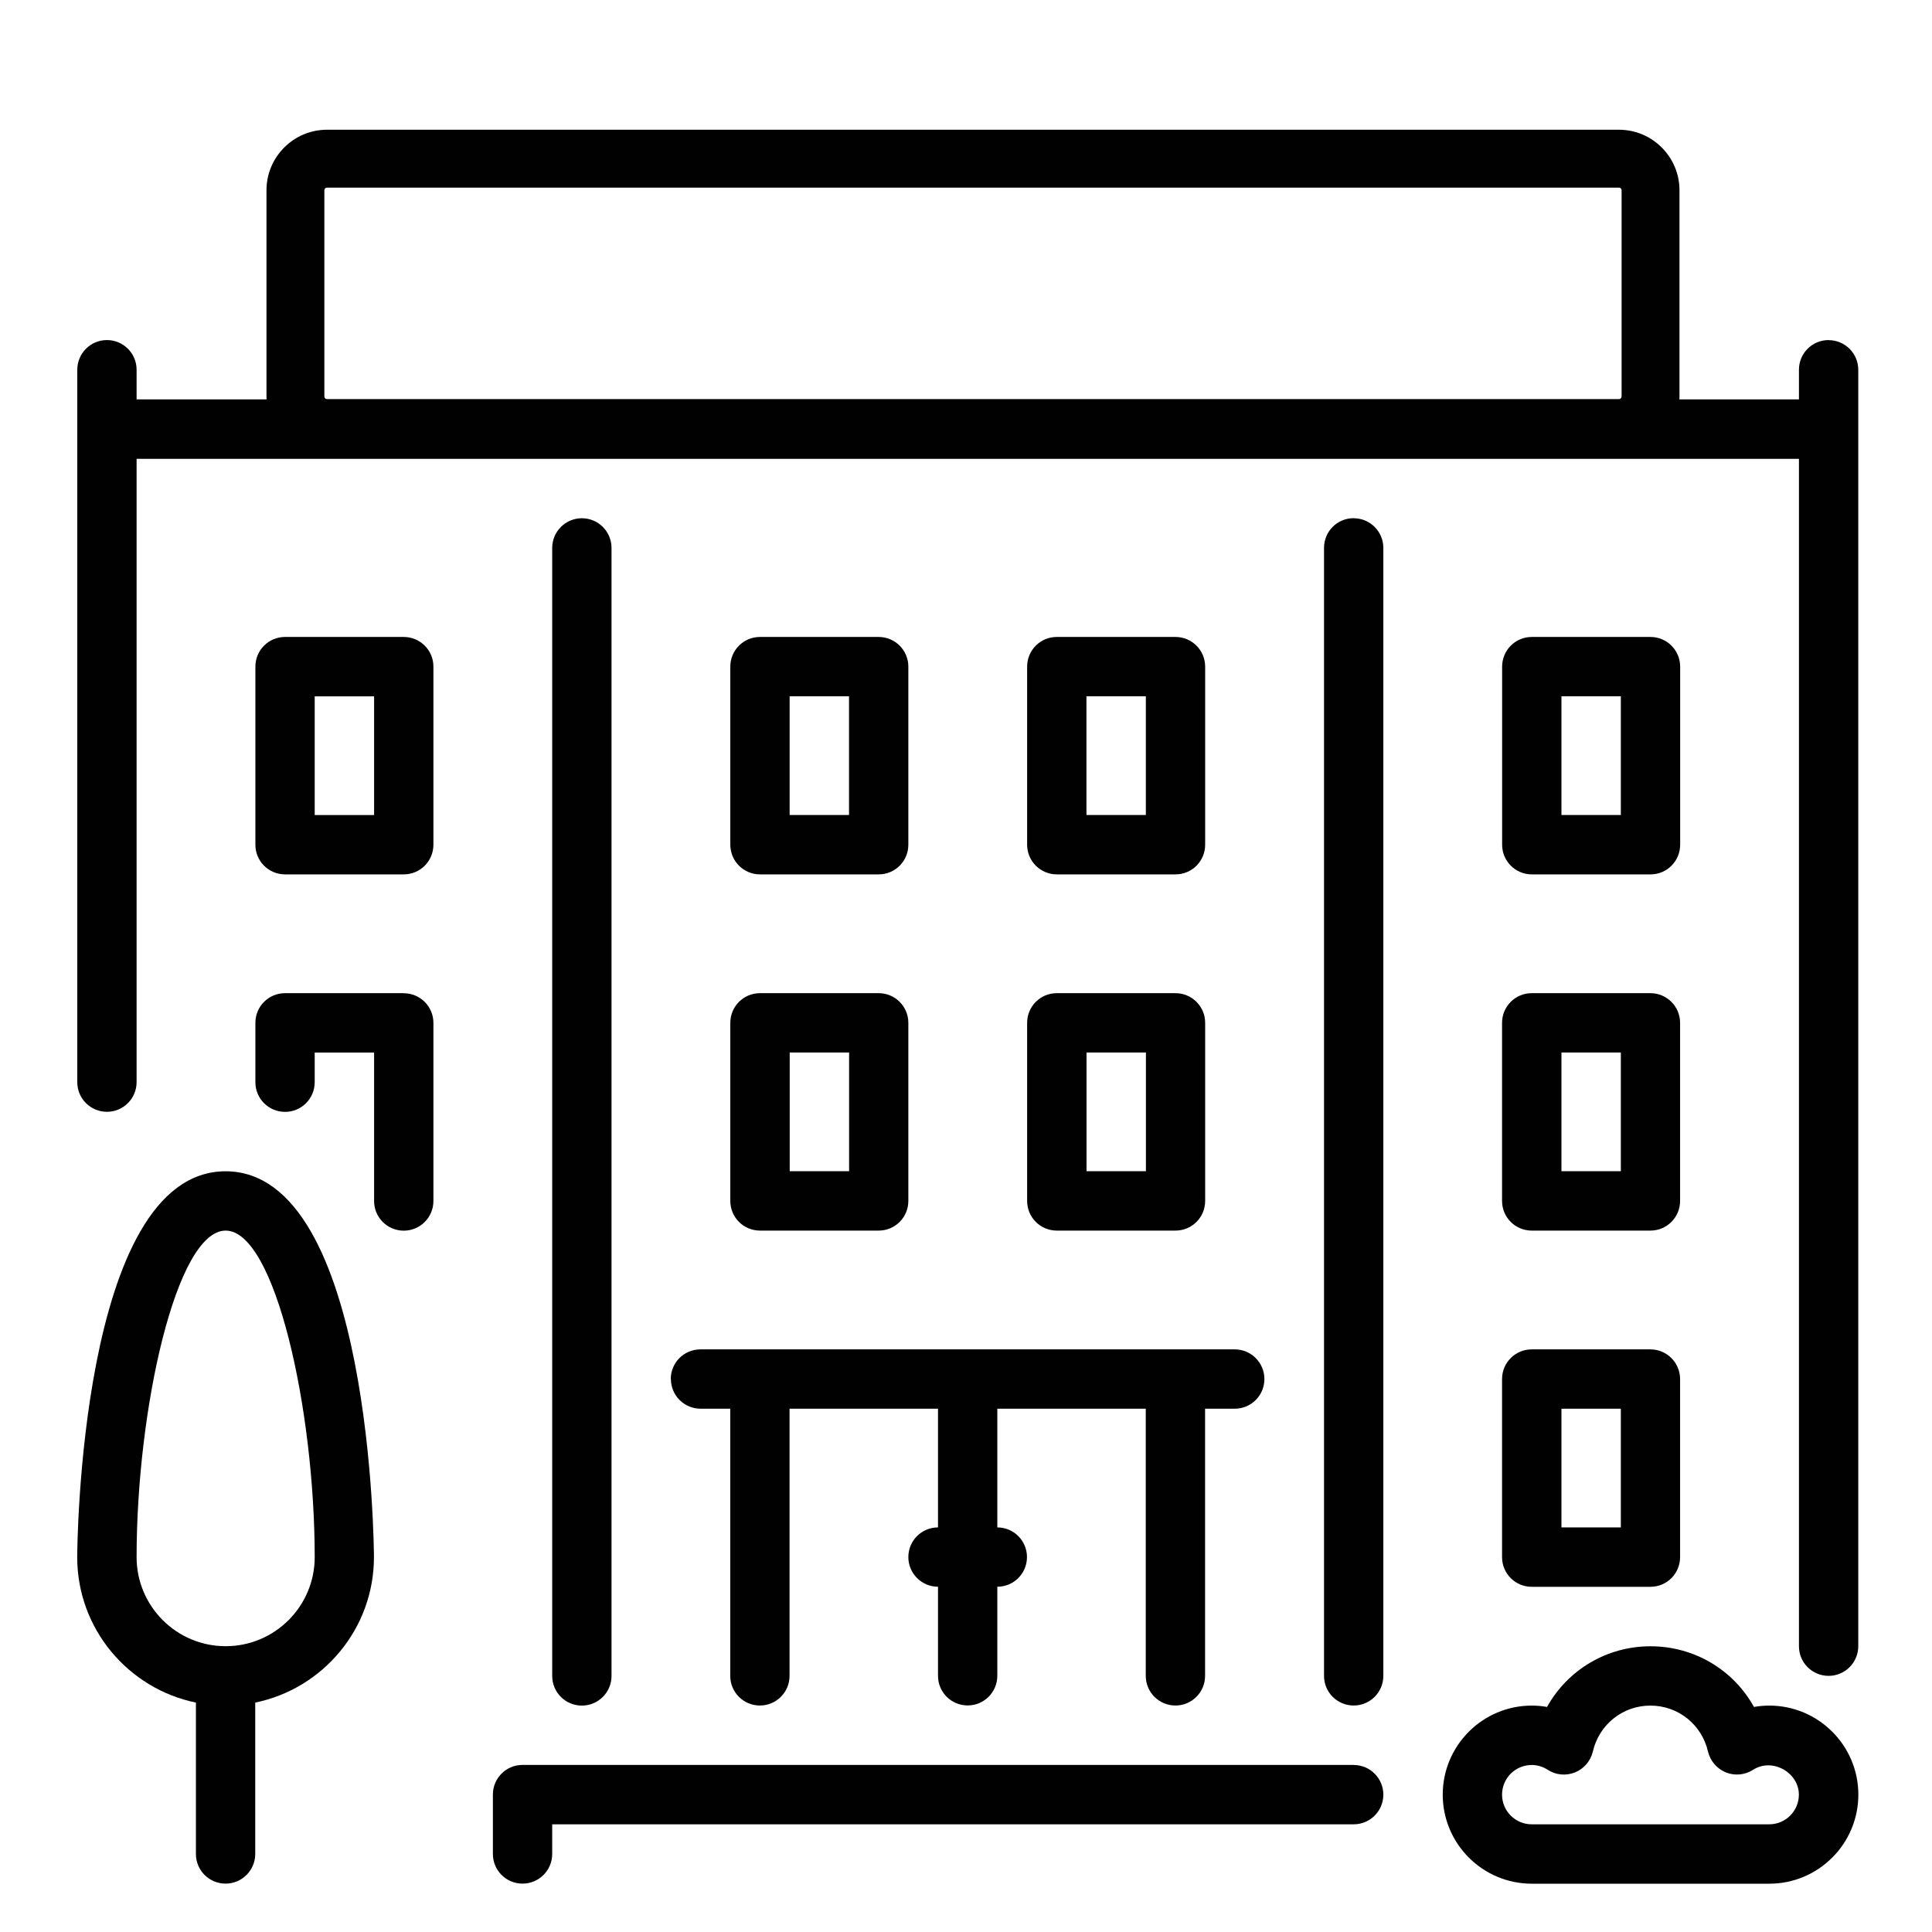 <?xml version="1.0" encoding="UTF-8"?>
<svg id="Layer_1" data-name="Layer 1" xmlns="http://www.w3.org/2000/svg" viewBox="0 0 256 256">
  <defs>
    <style>
      .cls-1 {
        fill: #010101;
      }
    </style>
  </defs>
  <g id="building">
    <g>
      <path class="cls-1" d="m53.5,131.6h-15.73c-2.18,0-3.93,1.76-3.93,3.93v7.87c0,2.18,1.76,3.93,3.93,3.93s3.93-1.76,3.93-3.93v-3.93h7.87v19.67c0,2.18,1.76,3.93,3.93,3.93s3.93-1.76,3.93-3.93v-23.6c0-2.17-1.76-3.93-3.93-3.93Z"/>
      <path class="cls-1" d="m29.9,155.2c-19.44,0-19.67,50.62-19.67,51.13,0,9.5,6.77,17.44,15.73,19.27v20.06c0,2.18,1.76,3.93,3.93,3.93s3.93-1.76,3.93-3.93v-20.06c8.96-1.83,15.73-9.77,15.73-19.27,0-.51-.23-51.13-19.67-51.13Zm0,62.93c-6.51,0-11.8-5.29-11.8-11.8,0-19.6,5.26-43.27,11.8-43.27s11.8,23.67,11.8,43.27c0,6.51-5.29,11.8-11.8,11.8Z"/>
      <path class="cls-1" d="m234.43,226c-.68,0-1.36.06-2.02.18-2.71-4.89-7.88-8.04-13.71-8.04s-11,3.16-13.71,8.04c-.66-.12-1.34-.18-2.02-.18-6.51,0-11.8,5.29-11.8,11.8s5.29,11.8,11.8,11.8h31.47c6.51,0,11.8-5.29,11.8-11.8s-5.29-11.8-11.8-11.8Zm0,15.73h-31.47c-2.17,0-3.93-1.76-3.93-3.93s1.76-3.93,3.93-3.93c.75,0,1.47.22,2.13.64,1.07.7,2.42.82,3.61.34,1.19-.48,2.06-1.51,2.36-2.76.83-3.59,3.96-6.09,7.63-6.09s6.8,2.51,7.63,6.09c.3,1.25,1.17,2.27,2.36,2.76,1.19.48,2.53.35,3.61-.34,2.56-1.65,6.07.37,6.07,3.29,0,2.17-1.76,3.93-3.93,3.93Z"/>
      <path class="cls-1" d="m53.5,84.4h-15.73c-2.18,0-3.93,1.76-3.93,3.93v23.6c0,2.18,1.76,3.93,3.93,3.93h15.73c2.18,0,3.93-1.76,3.93-3.93v-23.6c0-2.17-1.76-3.93-3.93-3.93Zm-3.93,23.6h-7.87v-15.73h7.87v15.73h0Z"/>
      <path class="cls-1" d="m179.37,68.66c-2.18,0-3.93,1.76-3.93,3.93v149.47c0,2.18,1.76,3.93,3.93,3.93s3.93-1.76,3.93-3.93V72.6c0-2.17-1.76-3.93-3.93-3.93Z"/>
      <path class="cls-1" d="m199.03,159.13c0,2.18,1.76,3.93,3.93,3.93h15.73c2.18,0,3.93-1.76,3.93-3.93v-23.6c0-2.17-1.76-3.93-3.93-3.93h-15.73c-2.18,0-3.93,1.76-3.93,3.93v23.6Zm7.87-19.67h7.87v15.73h-7.87v-15.73Z"/>
      <path class="cls-1" d="m242.3,45.06c-2.18,0-3.93,1.76-3.93,3.93v3.93H18.1v-3.93c0-2.17-1.76-3.93-3.93-3.93s-3.93,1.76-3.93,3.93v94.4c0,2.18,1.76,3.93,3.93,3.93s3.93-1.76,3.93-3.93V60.8h220.27v157.33c0,2.18,1.76,3.93,3.93,3.93s3.93-1.76,3.93-3.93V49c0-2.17-1.76-3.93-3.93-3.93Z"/>
      <path class="cls-1" d="m199.03,206.33c0,2.18,1.76,3.93,3.93,3.93h15.73c2.18,0,3.93-1.76,3.93-3.93v-23.6c0-2.17-1.76-3.93-3.93-3.93h-15.73c-2.18,0-3.93,1.76-3.93,3.93v23.6Zm7.87-19.67h7.87v15.73h-7.87v-15.73Z"/>
      <path class="cls-1" d="m202.97,115.86h15.73c2.18,0,3.93-1.76,3.93-3.93v-23.6c0-2.17-1.76-3.93-3.93-3.93h-15.73c-2.18,0-3.93,1.76-3.93,3.93v23.6c0,2.17,1.76,3.93,3.93,3.93Zm3.93-23.6h7.87v15.73h-7.87v-15.73Z"/>
      <path class="cls-1" d="m140.03,115.86h15.73c2.18,0,3.93-1.76,3.93-3.93v-23.6c0-2.17-1.76-3.93-3.93-3.93h-15.73c-2.18,0-3.93,1.76-3.93,3.93v23.6c0,2.17,1.76,3.93,3.93,3.93Zm3.93-23.6h7.87v15.73h-7.87v-15.73h0Z"/>
      <path class="cls-1" d="m81.03,222.06V72.6c0-2.17-1.76-3.93-3.93-3.93s-3.93,1.76-3.93,3.93v149.47c0,2.18,1.76,3.93,3.93,3.93s3.93-1.76,3.93-3.93Z"/>
      <path class="cls-1" d="m179.37,233.86h-110.13c-2.18,0-3.93,1.76-3.93,3.93v7.87c0,2.18,1.76,3.93,3.93,3.93s3.93-1.76,3.93-3.93v-3.93h106.2c2.18,0,3.93-1.76,3.93-3.93,0-2.17-1.76-3.93-3.93-3.93Z"/>
      <path class="cls-1" d="m96.77,159.13c0,2.18,1.76,3.93,3.93,3.93h15.73c2.18,0,3.93-1.76,3.93-3.93v-23.6c0-2.17-1.76-3.93-3.93-3.93h-15.73c-2.18,0-3.93,1.76-3.93,3.93v23.6h0Zm7.87-19.67h7.87v15.73h-7.87v-15.73Z"/>
      <path class="cls-1" d="m100.7,115.86h15.73c2.18,0,3.93-1.76,3.93-3.93v-23.6c0-2.17-1.76-3.93-3.93-3.93h-15.73c-2.18,0-3.93,1.76-3.93,3.93v23.6c0,2.17,1.76,3.93,3.93,3.93Zm3.93-23.6h7.87v15.73h-7.87v-15.73Z"/>
      <path class="cls-1" d="m88.9,182.73c0,2.18,1.76,3.93,3.93,3.93h3.93v35.4c0,2.18,1.76,3.93,3.93,3.93s3.93-1.76,3.93-3.93v-35.4h19.67v15.73c-2.18,0-3.93,1.76-3.93,3.93s1.76,3.93,3.93,3.93v11.8c0,2.18,1.76,3.93,3.93,3.93s3.93-1.76,3.93-3.93v-11.8c2.18,0,3.93-1.76,3.93-3.93s-1.76-3.93-3.93-3.93v-15.73h19.67v35.4c0,2.18,1.76,3.93,3.93,3.93s3.93-1.76,3.93-3.93v-35.4h3.93c2.18,0,3.93-1.76,3.93-3.93s-1.76-3.93-3.93-3.93h-70.8c-2.18,0-3.93,1.76-3.93,3.93Z"/>
      <path class="cls-1" d="m136.1,159.13c0,2.18,1.76,3.93,3.93,3.93h15.73c2.18,0,3.93-1.76,3.93-3.93v-23.6c0-2.17-1.76-3.93-3.93-3.93h-15.73c-2.18,0-3.93,1.76-3.93,3.93v23.6h0Zm7.87-19.67h7.87v15.73h-7.87v-15.73h0Z"/>
      <path class="cls-1" d="m214.52,60.56H43.33c-4.42,0-8.02-3.6-8.02-8.02v-27.33c0-4.42,3.6-8.02,8.02-8.02h171.19c4.42,0,8.02,3.6,8.02,8.02v27.33c0,4.42-3.6,8.02-8.02,8.02ZM43.33,24.86c-.19,0-.35.16-.35.35v27.33c0,.19.16.35.35.35h171.19c.19,0,.35-.16.35-.35v-27.33c0-.19-.16-.35-.35-.35H43.33Z"/>
    </g>
  </g>
</svg>